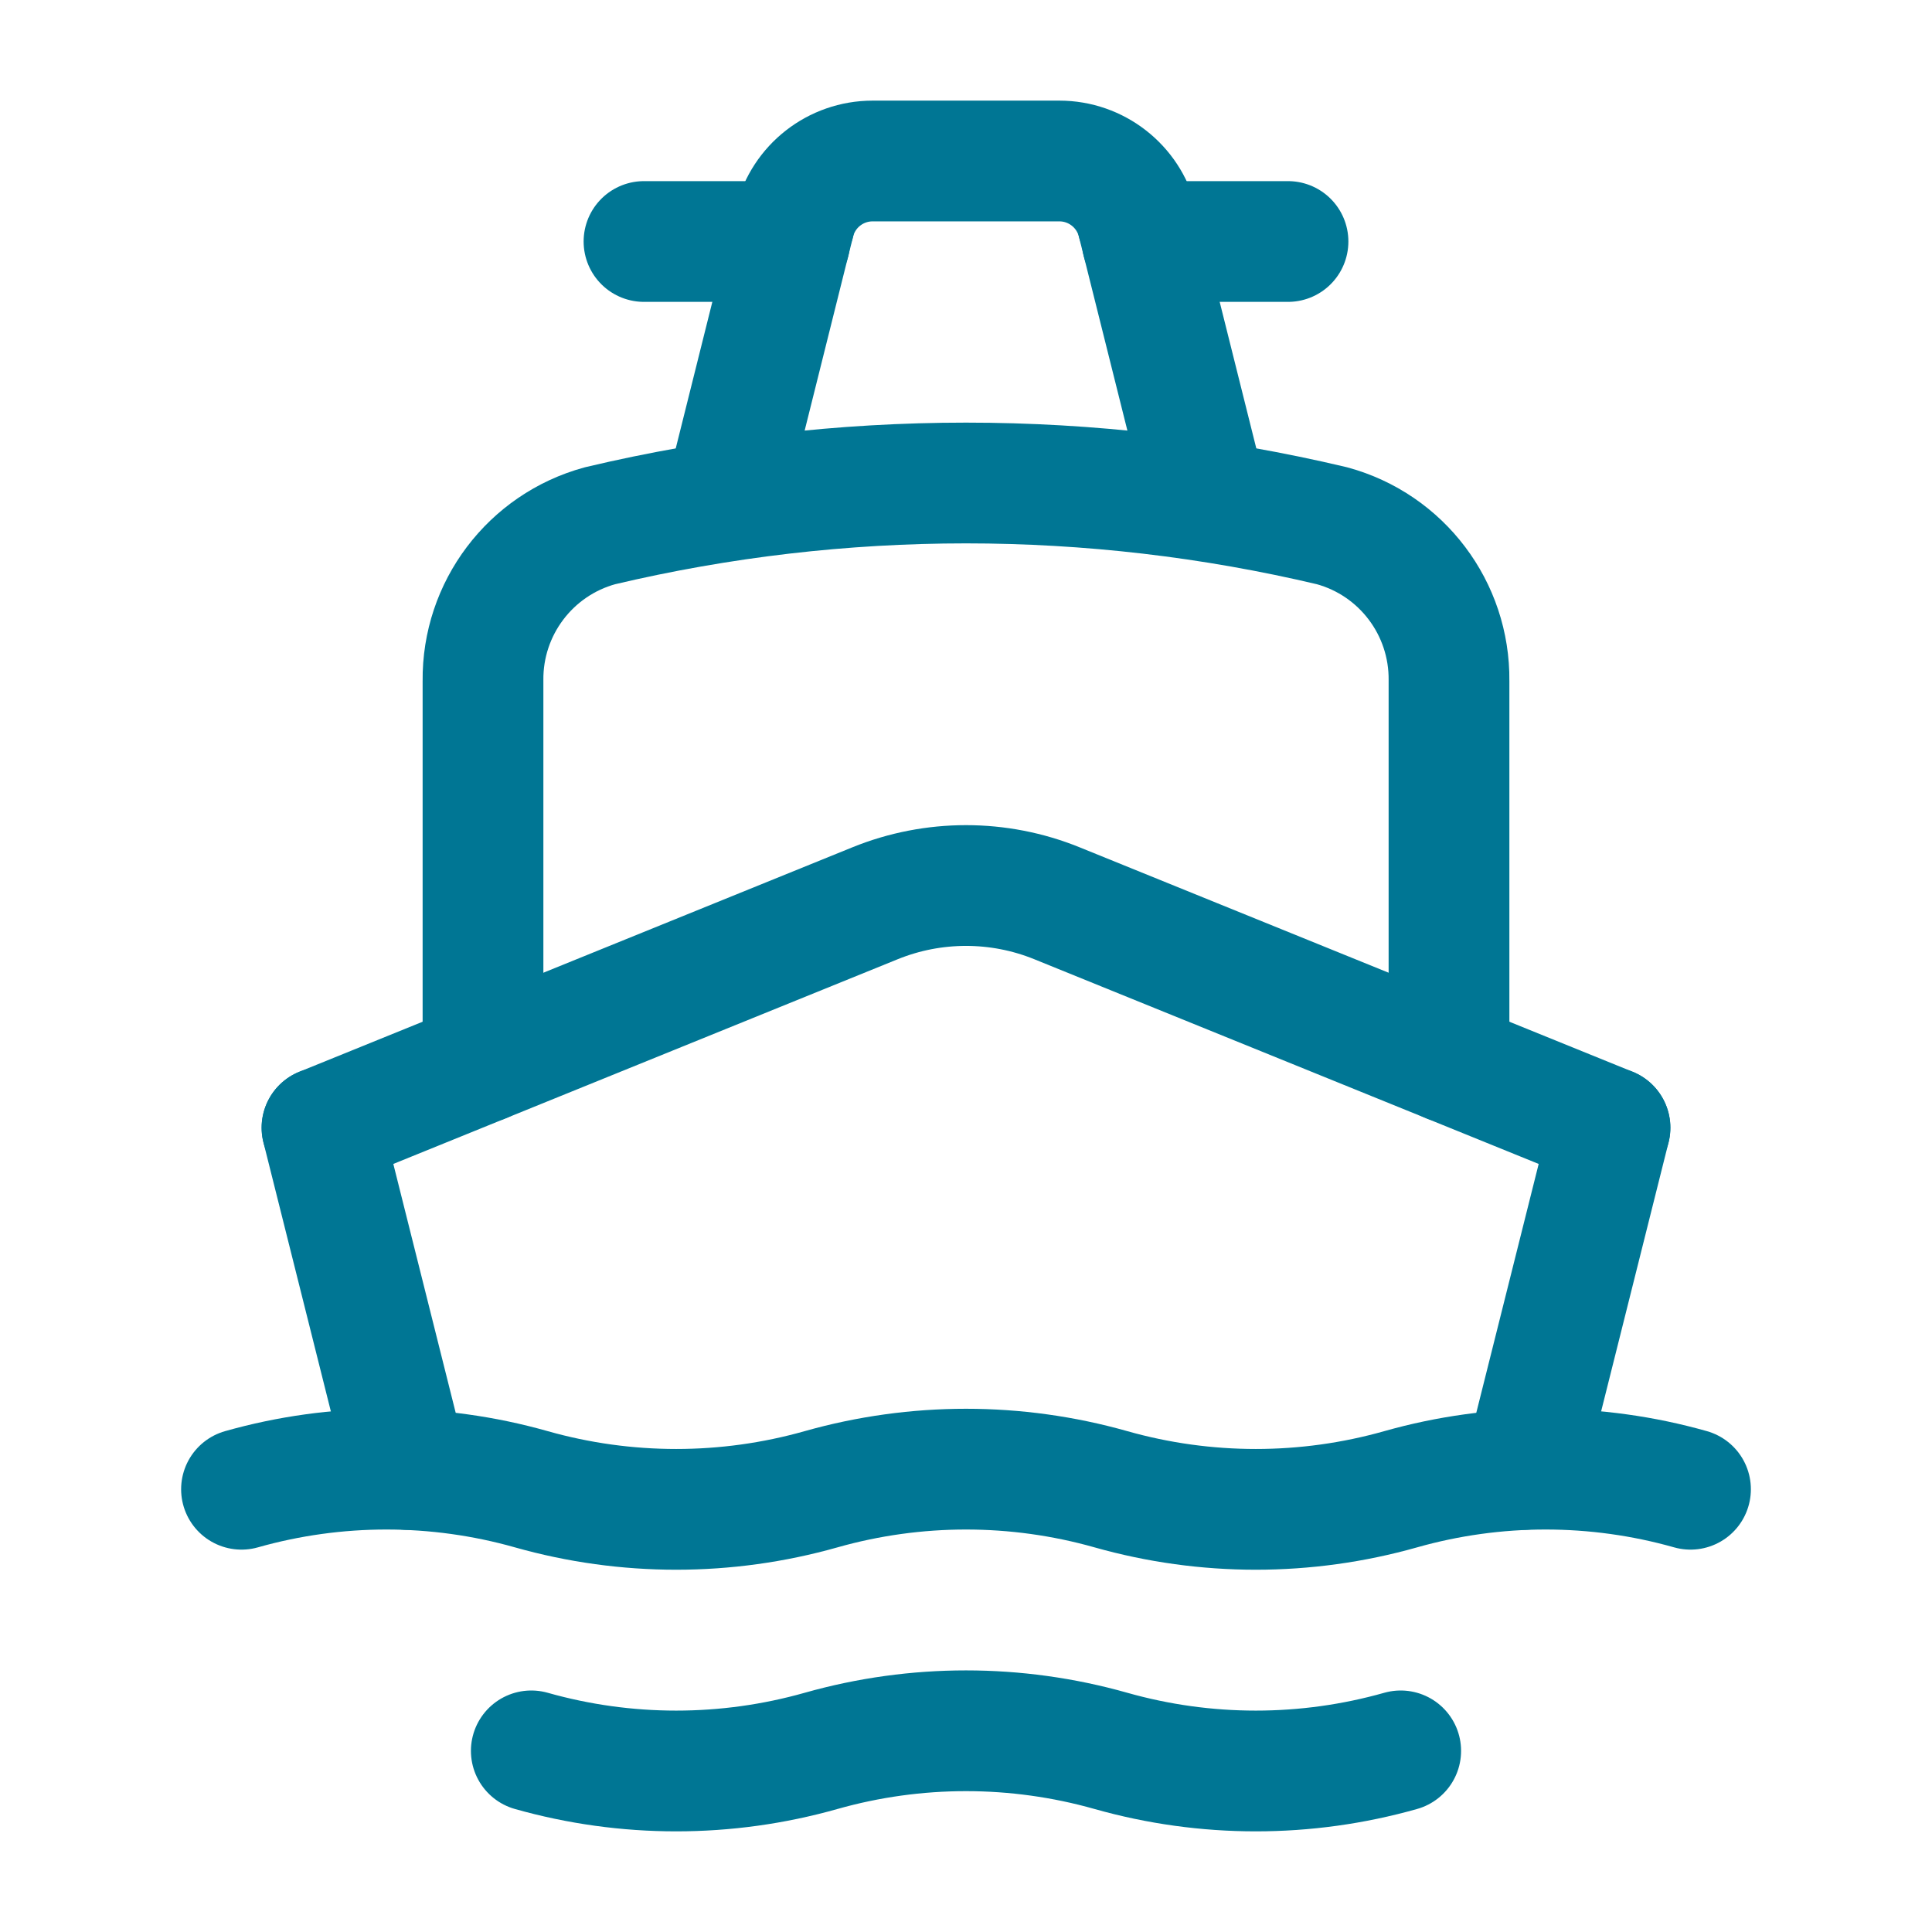 <svg width="24" height="24" viewBox="0 0 24 24" fill="none" xmlns="http://www.w3.org/2000/svg">
<path d="M16 3H14.19" stroke="#007694" stroke-width="1.5" stroke-linecap="round" stroke-linejoin="round"/>
<path d="M9.81 3H8" stroke="#007694" stroke-width="1.5" stroke-linecap="round" stroke-linejoin="round"/>
<path d="M6 13.197V8.457C5.99 7.559 6.588 6.767 7.454 6.531C10.443 5.823 13.557 5.823 16.546 6.531C17.413 6.767 18.01 7.559 18 8.457V13.197" stroke="#007694" stroke-width="1.5" stroke-linecap="round" stroke-linejoin="round"/>
<path d="M6.6 21.75V21.75C7.777 22.083 9.023 22.083 10.2 21.75V21.75C11.377 21.417 12.623 21.417 13.8 21.75V21.75C14.977 22.083 16.223 22.083 17.4 21.75V21.75" stroke="#007694" stroke-width="1.5" stroke-linecap="round" stroke-linejoin="round"/>
<path d="M20 14.009L13.128 11.22C12.405 10.927 11.595 10.927 10.872 11.22L4 14.009" stroke="#007694" stroke-width="1.5" stroke-linecap="round" stroke-linejoin="round"/>
<path d="M4 14.009L5.064 18.254" stroke="#007694" stroke-width="1.5" stroke-linecap="round" stroke-linejoin="round"/>
<path d="M18.936 18.253L20 14.009" stroke="#007694" stroke-width="1.5" stroke-linecap="round" stroke-linejoin="round"/>
<path d="M3 18.5V18.5C4.177 18.167 5.423 18.167 6.6 18.5V18.5C7.777 18.833 9.023 18.833 10.2 18.5V18.5C11.377 18.167 12.623 18.167 13.8 18.5V18.5C14.977 18.833 16.223 18.833 17.4 18.5V18.5C18.577 18.167 19.823 18.167 21 18.5V18.5" stroke="#007694" stroke-width="1.5" stroke-linecap="round" stroke-linejoin="round"/>
<path d="M14.13 2.757C14.018 2.312 13.618 2 13.16 2H10.84C10.381 2 9.981 2.312 9.87 2.757" stroke="#007694" stroke-width="1.5" stroke-linecap="round" stroke-linejoin="round"/>
<path d="M14.995 6.217L14.13 2.757" stroke="#007694" stroke-width="1.5" stroke-linecap="round" stroke-linejoin="round"/>
<path d="M9.87 2.757L9.005 6.22" stroke="#007694" stroke-width="1.5" stroke-linecap="round" stroke-linejoin="round"/>
</svg>
